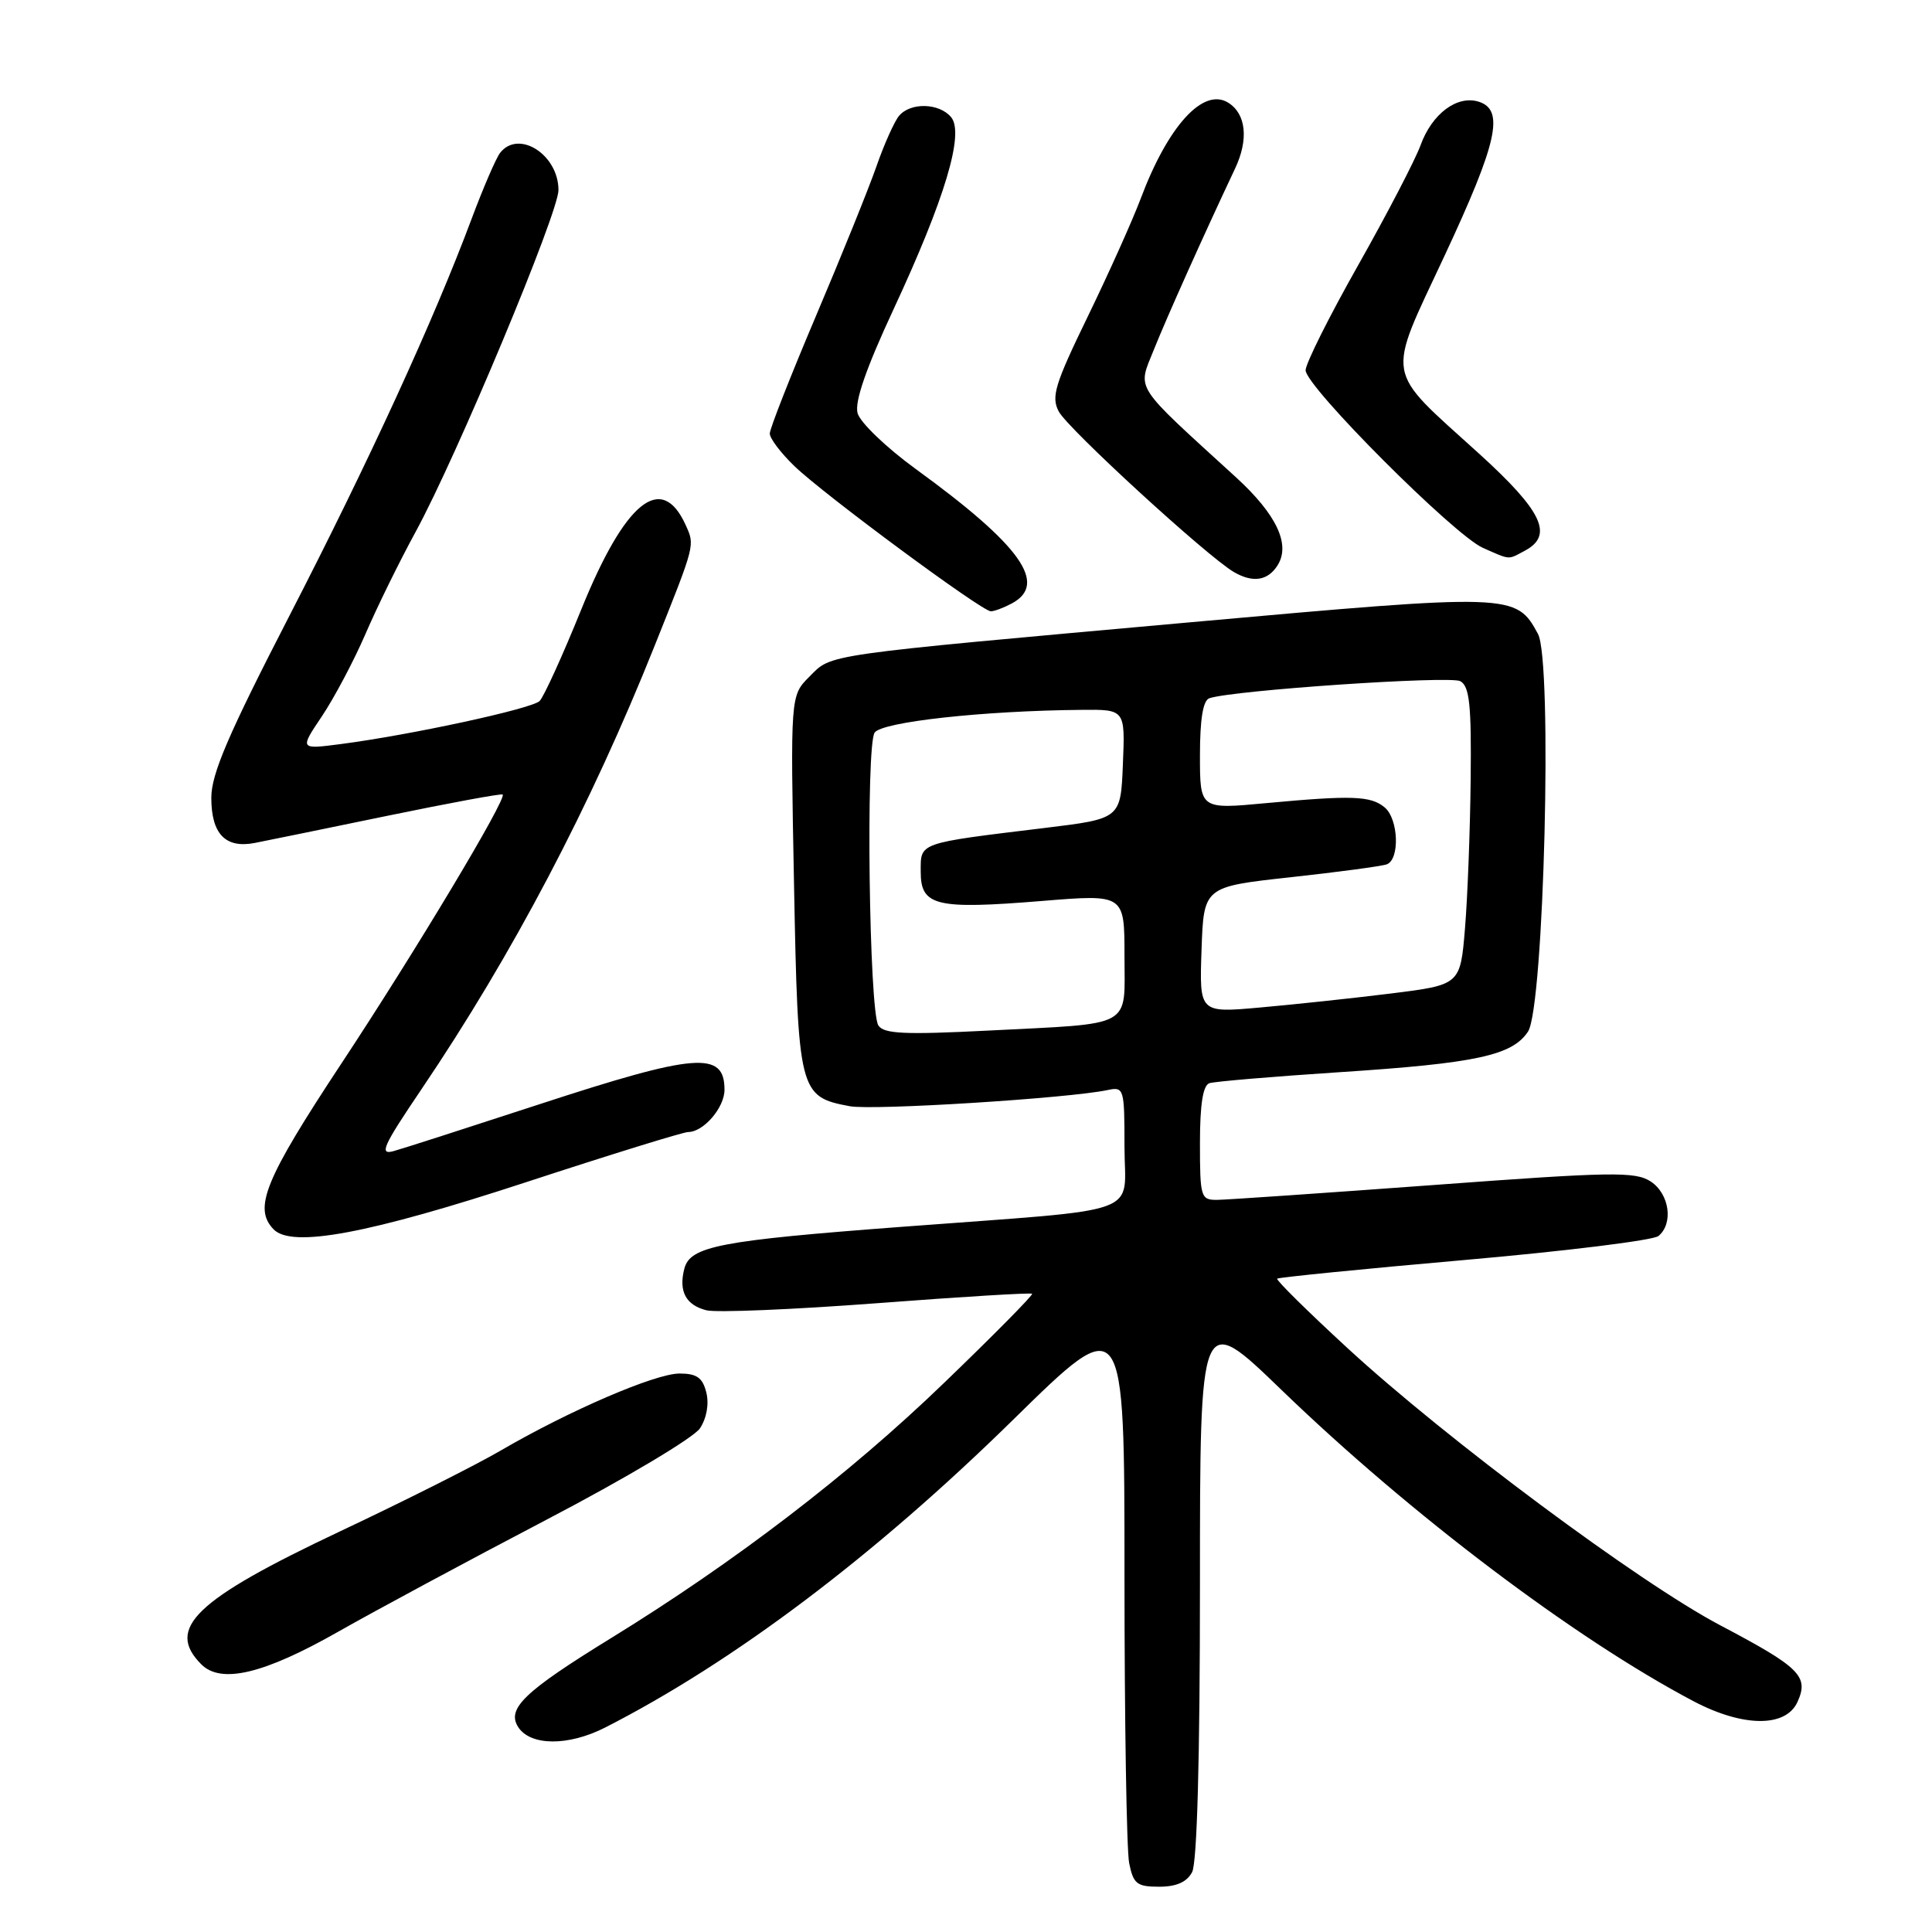 <?xml version="1.0" encoding="UTF-8" standalone="no"?>
<!DOCTYPE svg PUBLIC "-//W3C//DTD SVG 1.1//EN" "http://www.w3.org/Graphics/SVG/1.1/DTD/svg11.dtd" >
<svg xmlns="http://www.w3.org/2000/svg" xmlns:xlink="http://www.w3.org/1999/xlink" version="1.1" viewBox="0 0 256 256">
 <g >
 <path fill="currentColor"
d=" M 157.96 248.07 C 158.62 246.83 159.00 232.97 159.00 209.94 C 159.00 173.74 159.00 173.74 169.77 184.14 C 186.85 200.64 208.67 217.13 224.40 225.42 C 230.95 228.87 236.62 228.92 238.17 225.53 C 239.72 222.12 238.54 220.95 227.94 215.36 C 217.20 209.70 191.68 190.72 178.55 178.63 C 173.25 173.75 169.06 169.61 169.23 169.43 C 169.41 169.26 180.57 168.14 194.03 166.96 C 207.49 165.78 219.06 164.35 219.75 163.78 C 221.77 162.12 221.21 158.18 218.72 156.55 C 216.68 155.22 213.56 155.27 189.97 157.02 C 175.41 158.09 162.49 158.98 161.25 158.99 C 159.11 159.00 159.00 158.62 159.00 151.47 C 159.00 146.33 159.40 143.81 160.25 143.53 C 160.94 143.30 168.70 142.65 177.50 142.07 C 195.61 140.89 200.39 139.85 202.47 136.69 C 204.59 133.45 205.74 87.62 203.79 84.00 C 200.89 78.63 200.45 78.62 157.78 82.45 C 108.41 86.89 110.28 86.62 107.24 89.67 C 104.73 92.18 104.73 92.18 105.21 117.09 C 105.74 144.78 105.88 145.32 112.60 146.58 C 115.67 147.16 141.62 145.53 146.75 144.44 C 148.93 143.98 149.00 144.19 149.00 151.92 C 149.00 161.26 152.26 160.08 119.50 162.56 C 95.35 164.38 91.46 165.13 90.68 168.10 C 89.90 171.10 90.87 172.93 93.61 173.62 C 94.92 173.95 105.11 173.52 116.24 172.68 C 127.37 171.83 136.60 171.27 136.76 171.43 C 136.92 171.59 131.64 176.94 125.02 183.31 C 112.52 195.37 97.34 206.99 80.90 217.10 C 69.51 224.11 67.13 226.39 68.64 228.81 C 70.24 231.36 75.29 231.40 80.18 228.91 C 97.22 220.22 115.88 206.15 134.25 188.12 C 149.00 173.64 149.00 173.64 149.00 208.70 C 149.00 227.98 149.28 245.16 149.62 246.88 C 150.18 249.63 150.65 250.00 153.59 250.00 C 155.87 250.00 157.26 249.39 157.96 248.07 Z  M 44.85 216.19 C 49.67 213.45 62.09 206.77 72.45 201.35 C 82.90 195.89 91.93 190.50 92.75 189.26 C 93.64 187.91 93.97 186.02 93.59 184.51 C 93.10 182.55 92.33 182.00 90.04 182.00 C 86.82 182.00 75.39 186.93 66.32 192.22 C 63.12 194.09 53.53 198.92 45.00 202.94 C 25.84 211.99 21.91 215.77 26.68 220.54 C 29.31 223.16 34.97 221.81 44.85 216.19 Z  M 69.76 156.63 C 80.90 152.98 90.54 150.00 91.18 150.00 C 93.22 150.00 96.00 146.77 96.00 144.40 C 96.00 139.22 92.26 139.52 71.32 146.37 C 62.07 149.39 53.46 152.17 52.18 152.52 C 50.20 153.08 50.72 151.91 55.84 144.34 C 67.92 126.47 78.25 106.83 86.77 85.50 C 92.17 71.98 92.09 72.30 90.84 69.54 C 87.64 62.52 82.82 66.44 77.00 80.81 C 74.53 86.91 72.05 92.35 71.50 92.89 C 70.45 93.92 54.36 97.40 45.10 98.60 C 39.70 99.30 39.70 99.30 42.66 94.90 C 44.28 92.48 46.88 87.58 48.43 84.00 C 49.97 80.42 52.97 74.32 55.09 70.44 C 60.53 60.45 74.00 28.21 74.00 25.19 C 74.00 20.49 68.72 17.12 66.27 20.25 C 65.73 20.94 64.03 24.88 62.49 29.00 C 57.51 42.34 48.93 61.05 38.35 81.59 C 30.24 97.33 28.00 102.55 28.00 105.71 C 28.00 110.50 29.87 112.44 33.74 111.70 C 35.26 111.40 43.21 109.78 51.42 108.08 C 59.62 106.39 66.46 105.12 66.61 105.28 C 67.17 105.84 55.05 126.07 45.21 140.96 C 35.08 156.31 33.54 160.08 36.25 162.89 C 38.66 165.39 48.82 163.49 69.76 156.63 Z  M 134.07 79.96 C 138.91 77.37 135.26 72.26 121.36 62.16 C 117.44 59.31 113.96 55.97 113.63 54.74 C 113.23 53.22 114.76 48.80 118.39 41.00 C 125.20 26.37 127.81 17.68 126.03 15.53 C 124.45 13.63 120.63 13.54 119.12 15.36 C 118.50 16.11 117.14 19.14 116.11 22.11 C 115.07 25.07 111.47 33.98 108.11 41.89 C 104.75 49.81 102.00 56.81 102.00 57.45 C 102.00 58.09 103.46 60.02 105.25 61.75 C 109.13 65.50 130.10 81.00 131.29 81.00 C 131.76 81.00 133.00 80.53 134.07 79.96 Z  M 169.29 74.90 C 171.03 72.14 169.14 68.15 163.77 63.24 C 150.02 50.68 150.72 51.77 152.89 46.34 C 154.62 42.02 159.47 31.20 163.66 22.32 C 165.47 18.48 165.12 15.09 162.75 13.61 C 159.45 11.54 154.77 16.66 151.14 26.34 C 150.07 29.18 146.93 36.18 144.15 41.91 C 139.75 50.96 139.26 52.60 140.30 54.54 C 141.55 56.86 160.00 73.77 163.50 75.80 C 166.01 77.26 168.00 76.96 169.29 74.90 Z  M 202.07 72.96 C 205.89 70.92 204.37 67.72 195.95 60.08 C 183.34 48.64 183.66 50.48 191.40 33.91 C 198.42 18.88 199.38 14.57 195.95 13.48 C 193.08 12.57 189.74 15.07 188.23 19.25 C 187.52 21.19 183.81 28.33 179.98 35.11 C 176.14 41.90 173.00 48.18 173.00 49.06 C 173.00 51.21 192.68 70.92 196.50 72.60 C 200.20 74.23 199.76 74.20 202.07 72.96 Z  M 116.39 135.88 C 115.16 133.98 114.71 98.85 115.89 97.08 C 116.83 95.66 130.19 94.18 143.29 94.06 C 149.09 94.00 149.09 94.00 148.79 101.24 C 148.50 108.48 148.50 108.48 138.50 109.70 C 121.48 111.77 122.00 111.59 122.00 115.53 C 122.00 120.05 124.01 120.53 138.10 119.38 C 149.00 118.49 149.00 118.49 149.00 126.64 C 149.00 136.34 150.43 135.56 130.89 136.56 C 119.85 137.12 117.11 136.99 116.39 135.88 Z  M 159.21 125.86 C 159.50 117.50 159.50 117.50 171.00 116.24 C 177.32 115.55 183.06 114.78 183.75 114.53 C 185.51 113.88 185.31 108.50 183.47 106.98 C 181.63 105.45 179.15 105.36 167.75 106.42 C 159.00 107.24 159.00 107.24 159.00 100.09 C 159.00 95.26 159.41 92.80 160.25 92.52 C 163.38 91.46 192.16 89.51 193.50 90.26 C 194.72 90.94 194.98 93.40 194.87 103.30 C 194.80 110.01 194.46 118.88 194.12 123.00 C 193.50 130.50 193.50 130.50 184.25 131.65 C 179.17 132.28 171.38 133.11 166.96 133.50 C 158.92 134.22 158.92 134.22 159.21 125.86 Z "/>
</g>
</svg>